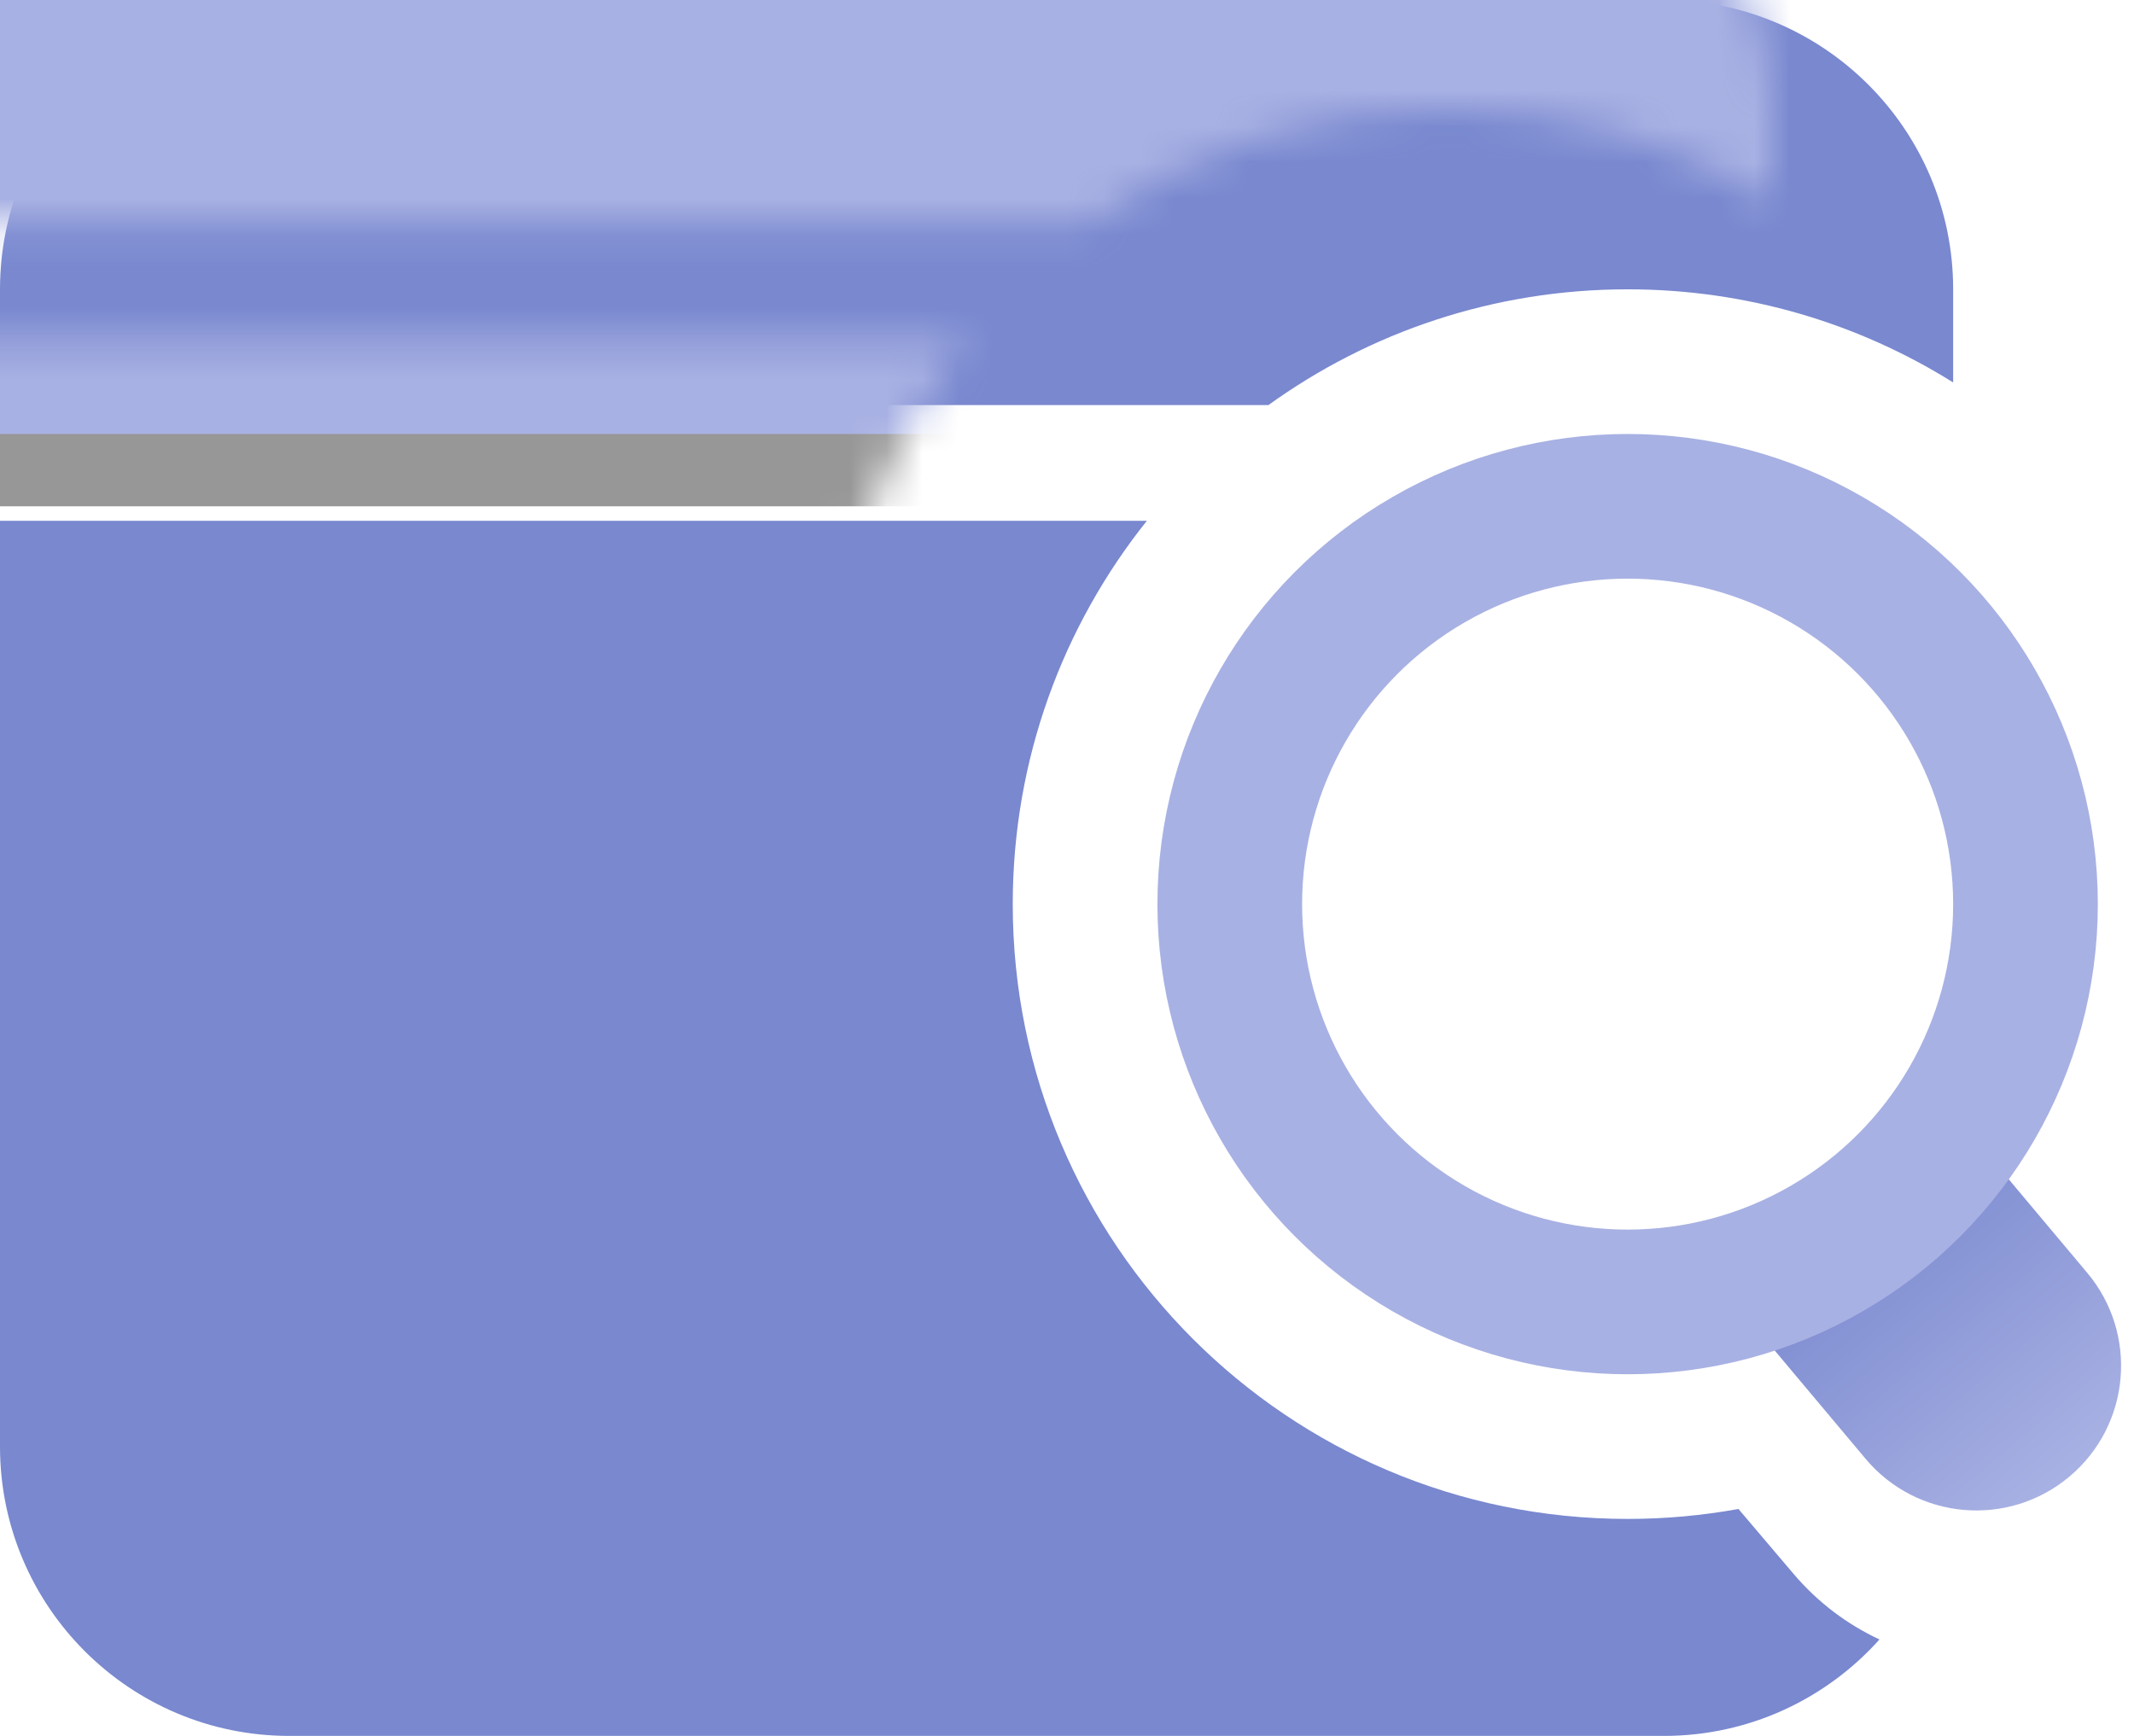 <?xml version="1.0" encoding="UTF-8"?>
<svg width="59px" height="48px" viewBox="0 0 59 48" version="1.1" xmlns="http://www.w3.org/2000/svg" xmlns:xlink="http://www.w3.org/1999/xlink">
    <!-- Generator: Sketch 52.2 (67145) - http://www.bohemiancoding.com/sketch -->
    <title>Group 12 Copy</title>
    <desc>Created with Sketch.</desc>
    <defs>
        <path d="M31.709,14.4 C29.388,17.307 28,20.991 28,25 C28,34.389 35.611,42 45,42 C46.046,42 47.07,41.905 48.064,41.725 L49.586,43.517 C50.259,44.311 51.074,44.918 51.963,45.333 C50.498,46.97 48.369,48 46,48 L8,48 C3.582,48 5.41083001e-16,44.418 0,40 L0,14.4 L31.709,14.4 Z M54,10.575 C51.39,8.943 48.305,8 45,8 C41.293,8 37.864,9.186 35.07,11.2 L0,11.2 L0,8 C-5.41083001e-16,3.582 3.582,8.11624501e-16 8,0 L46,0 C50.418,-8.11624501e-16 54,3.582 54,8 L54,10.575 Z" id="path-1"></path>
        <linearGradient x1="50%" y1="0%" x2="50%" y2="98.691%" id="linearGradient-3">
            <stop stop-color="#7988CF" offset="0%"></stop>
            <stop stop-color="#A8B1E3" offset="100%"></stop>
        </linearGradient>
    </defs>
    <g id="Page-1" stroke="none" stroke-width="1" fill="none" fill-rule="evenodd">
        <g id="切图-copy" transform="translate(-504, -370)">
            <g id="Group-12-Copy" transform="translate(504, 370)">
                <g id="Rectangle-69">
                    <mask id="mask-2" fill="white">
                        <use xlink:href="#path-1"></use>
                    </mask>
                    <use id="Combined-Shape" fill="#7988CF" xlink:href="#path-1"></use>
                    <rect id="Rectangle-24" stroke="#979797" stroke-width="2" fill="#A8B1E3" mask="url(#mask-2)" x="-5" y="-5" width="64" height="18"></rect>
                </g>
                <path d="M50,32 L58,32 L58,38 C58,40.209 56.209,42 54,42 L54,42 C51.791,42 50,40.209 50,38 L50,32 Z" id="Rectangle-61" fill="url(#linearGradient-3)" transform="translate(54, 37) rotate(-40) translate(-54, -37) "></path>
                <circle id="Oval-22" stroke="#A8B1E3" stroke-width="4" cx="45" cy="25" r="11"></circle>
            </g>
        </g>
    </g>
</svg>